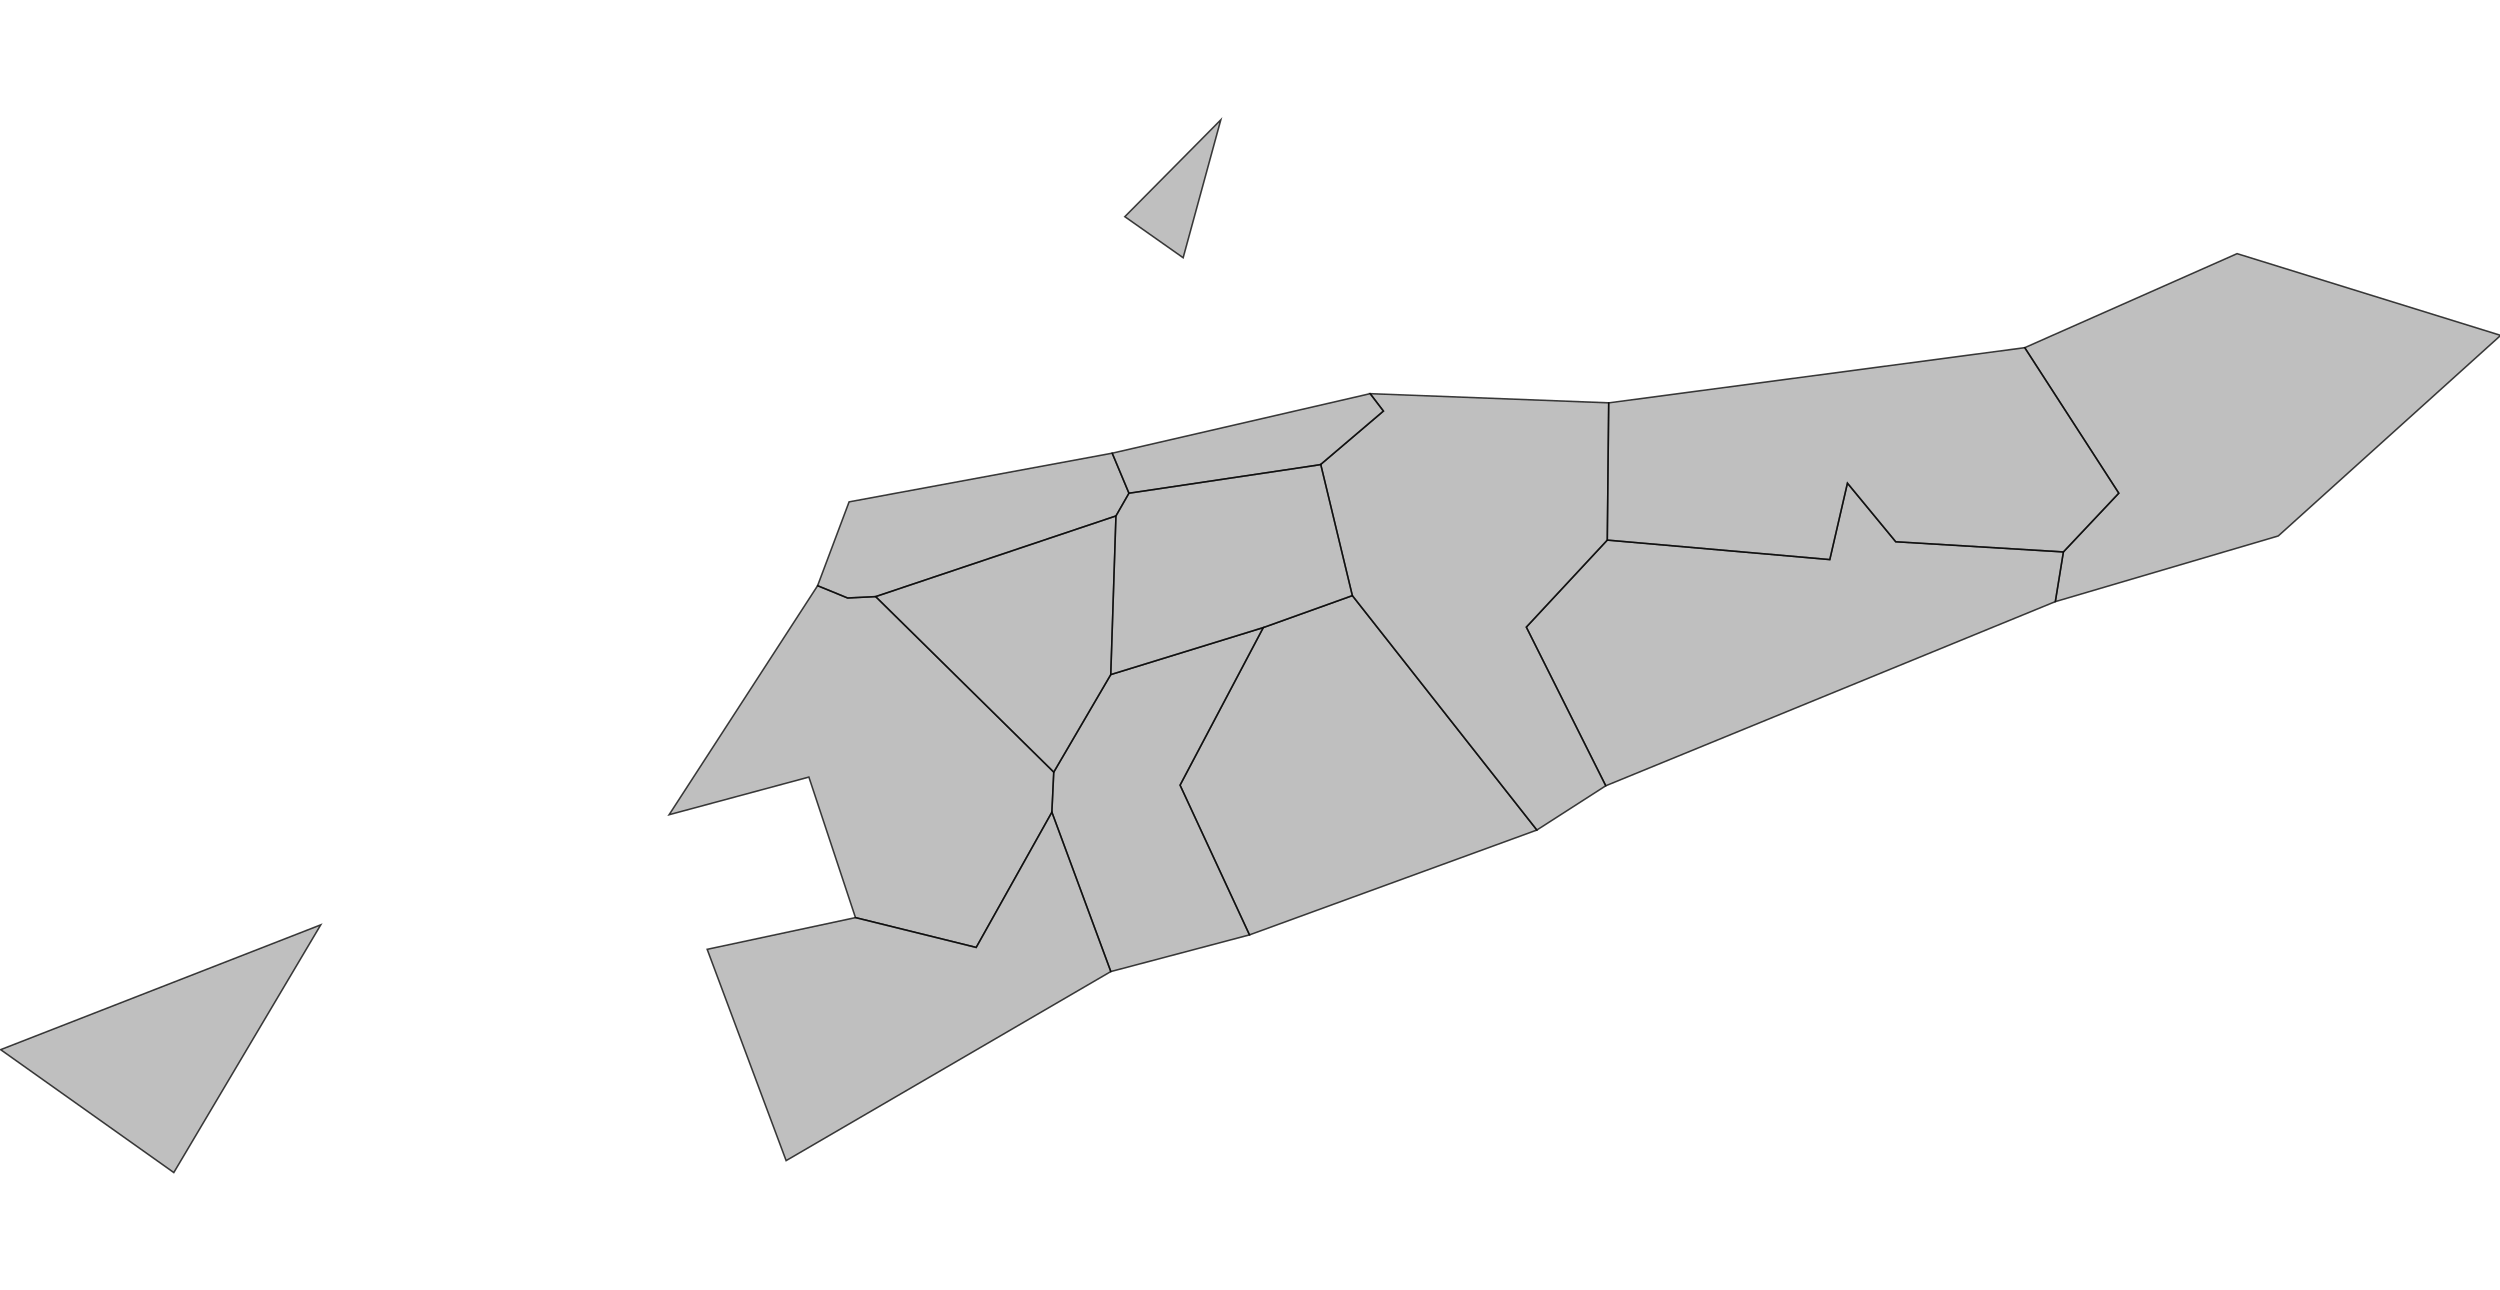 <?xml version="1.0" encoding="UTF-8" standalone="no" ?>
    <!DOCTYPE svg PUBLIC "-//W3C//DTD SVG 1.1//EN" "http://www.w3.org/Graphics/SVG/1.1/DTD/svg11.dtd">
    <svg version="1.1" xmlns="http://www.w3.org/2000/svg" xmlns:xlink="http://www.w3.org/1999/xlink" width="1789" height="923" xml:space="preserve">
        <style>
          path { 
            stroke-width: 0.5;
            fill: #616161;
            fill-opacity: 0.4;
            stroke: #000000;
            stroke-opacity: 0.75; 
          }
        </style>
        <g>
            <g transform="translate(-0,69.998) scale(1)">
                <g transform="translate(0,0) scale(2.243)">
                    <path cs="100,100" d="M656.72,153.74L727.86,132.78L798.81,68.79L714.71,42.71L646.96,72.71L676.97,119.14L659.3,137.88L656.72,153.74z" transform="translate(-1,7)" stroke-width="0.446" fill="#6d6d6d" fill-opacity="1" stroke="#505050" stroke-opacity="1" class="amcharts-map-area amcharts-map-area-TL-LA" role="menuitem" aria-label="Lautem  " countryId="TL-LA"></path>
                    <path cs="100,100" d="M605.81,134.63L590.4,115.94L584.77,140.32L513.79,134.1L487.95,161.87L513.3,212.49L656.72,153.74L659.3,137.88L605.81,134.63z" transform="translate(-1,7)" stroke-width="0.446" fill="#6d6d6d" fill-opacity="1" stroke="#505050" stroke-opacity="1" class="amcharts-map-area amcharts-map-area-TL-VI" role="menuitem" aria-label="Viqueque  " countryId="TL-VI"></path>
                    <path cs="100,100" d="M432.45,151.82L404.04,162.01L377.48,212.29L399.63,260.06L491.32,226.61L432.45,151.82z" transform="translate(-1,7)" stroke-width="0.446" fill="#6d6d6d" fill-opacity="1" stroke="#505050" stroke-opacity="1" class="amcharts-map-area amcharts-map-area-TL-MF" role="menuitem" aria-label="Manufahi  " countryId="TL-MF"></path>
                    <path cs="100,100" d="M514.24,90.31L438.12,87.38L442.36,92.94L422.36,109.96L432.45,151.82L491.32,226.61L513.3,212.49L487.95,161.87L513.79,134.1L514.24,90.31z" transform="translate(-1,7)" stroke-width="0.446" fill="#6d6d6d" fill-opacity="1" stroke="#505050" stroke-opacity="1" class="amcharts-map-area amcharts-map-area-TL-MT" role="menuitem" aria-label="Manatuto  " countryId="TL-MT"></path>
                    <path cs="100,100" d="M271.42,152.57L261.84,148.65L214.46,221.73L259.06,209.71L273.92,254.54L312.44,264.06L336.59,220.91L337.19,208.13L280.37,152.13L271.42,152.57z" transform="translate(-1,7)" stroke-width="0.446" fill="#6d6d6d" fill-opacity="1" stroke="#505050" stroke-opacity="1" class="amcharts-map-area amcharts-map-area-TL-BO" role="menuitem" aria-label="Bobonaro  " countryId="TL-BO"></path>
                    <path cs="100,100" d="M646.96,72.71L514.24,90.31L513.79,134.1L584.77,140.32L590.4,115.94L605.81,134.63L659.3,137.88L676.97,119.14L646.96,72.71z" transform="translate(-1,7)" stroke-width="0.446" fill="#6d6d6d" fill-opacity="1" stroke="#505050" stroke-opacity="1" class="amcharts-map-area amcharts-map-area-TL-BA" role="menuitem" aria-label="Baucau  " countryId="TL-BA"></path>
                    <path cs="100,100" d="M404.04,162.01L355.38,177.01L337.19,208.13L336.59,220.91L355.39,271.76L399.63,260.06L377.48,212.29L404.04,162.01z" transform="translate(-1,7)" stroke-width="0.446" fill="#6d6d6d" fill-opacity="1" stroke="#505050" stroke-opacity="1" class="amcharts-map-area amcharts-map-area-TL-AN" role="menuitem" aria-label="Ainaro  " countryId="TL-AN"></path>
                    <path cs="100,100" d="M361.18,119.15L355.83,106.37L271.89,121.9L261.84,148.65L271.42,152.57L280.37,152.13L357.03,126.4L361.18,119.15z" transform="translate(-1,7)" stroke-width="0.446" fill="#6d6d6d" fill-opacity="1" stroke="#505050" stroke-opacity="1" class="amcharts-map-area amcharts-map-area-TL-LI" role="menuitem" aria-label="Liquica  " countryId="TL-LI"></path>
                    <path cs="100,100" d="M442.36,92.94L438.12,87.38L355.83,106.37L361.18,119.15L421.87,110.1L422.36,109.96L442.36,92.94zM390.49,0L359.85,30.92L378.47,44.03L390.49,0z" transform="translate(-1,7)" stroke-width="0.446" fill="#6d6d6d" fill-opacity="1" stroke="#505050" stroke-opacity="1" class="amcharts-map-area amcharts-map-area-TL-DI" role="menuitem" aria-label="Dili  " countryId="TL-DI"></path>
                    <path cs="100,100" d="M357.03,126.4L280.37,152.13L337.19,208.13L355.38,177.01L357.03,126.4z" transform="translate(-1,7)" stroke-width="0.446" fill="#6d6d6d" fill-opacity="1" stroke="#505050" stroke-opacity="1" class="amcharts-map-area amcharts-map-area-TL-ER" role="menuitem" aria-label="Ermera  " countryId="TL-ER" cursor="pointer"></path>
                    <path cs="100,100" d="M355.39,271.76L336.59,220.91L312.44,264.06L273.92,254.54L226.61,264.66L251.8,332.08L355.39,271.76z" transform="translate(-1,7)" stroke-width="0.446" fill="#6d6d6d" fill-opacity="1" stroke="#505050" stroke-opacity="1" class="amcharts-map-area amcharts-map-area-TL-CO" role="menuitem" aria-label="Cova Lima  " countryId="TL-CO"></path>
                    <path cs="100,100" d="M421.87,110.1L361.18,119.15L357.03,126.4L355.38,177.01L404.04,162.01L432.45,151.82L422.36,109.96L421.87,110.1z" transform="translate(-1,7)" stroke-width="0.446" fill="#6d6d6d" fill-opacity="1" stroke="#505050" stroke-opacity="1" class="amcharts-map-area amcharts-map-area-TL-AL" role="menuitem" aria-label="Aileu  " countryId="TL-AL" cursor="pointer"></path>
                    <path cs="100,100" d="M56.45,335.89L103.34,256.84L1.19,296.67L56.45,335.89z" transform="translate(-1,7)" stroke-width="0.446" fill="#6d6d6d" fill-opacity="1" stroke="#505050" stroke-opacity="1" class="amcharts-map-area amcharts-map-area-TL-OE" role="menuitem" aria-label="Oecussi  " countryId="TL-OE"></path>
                </g>
            </g>
        </g>
    </svg>